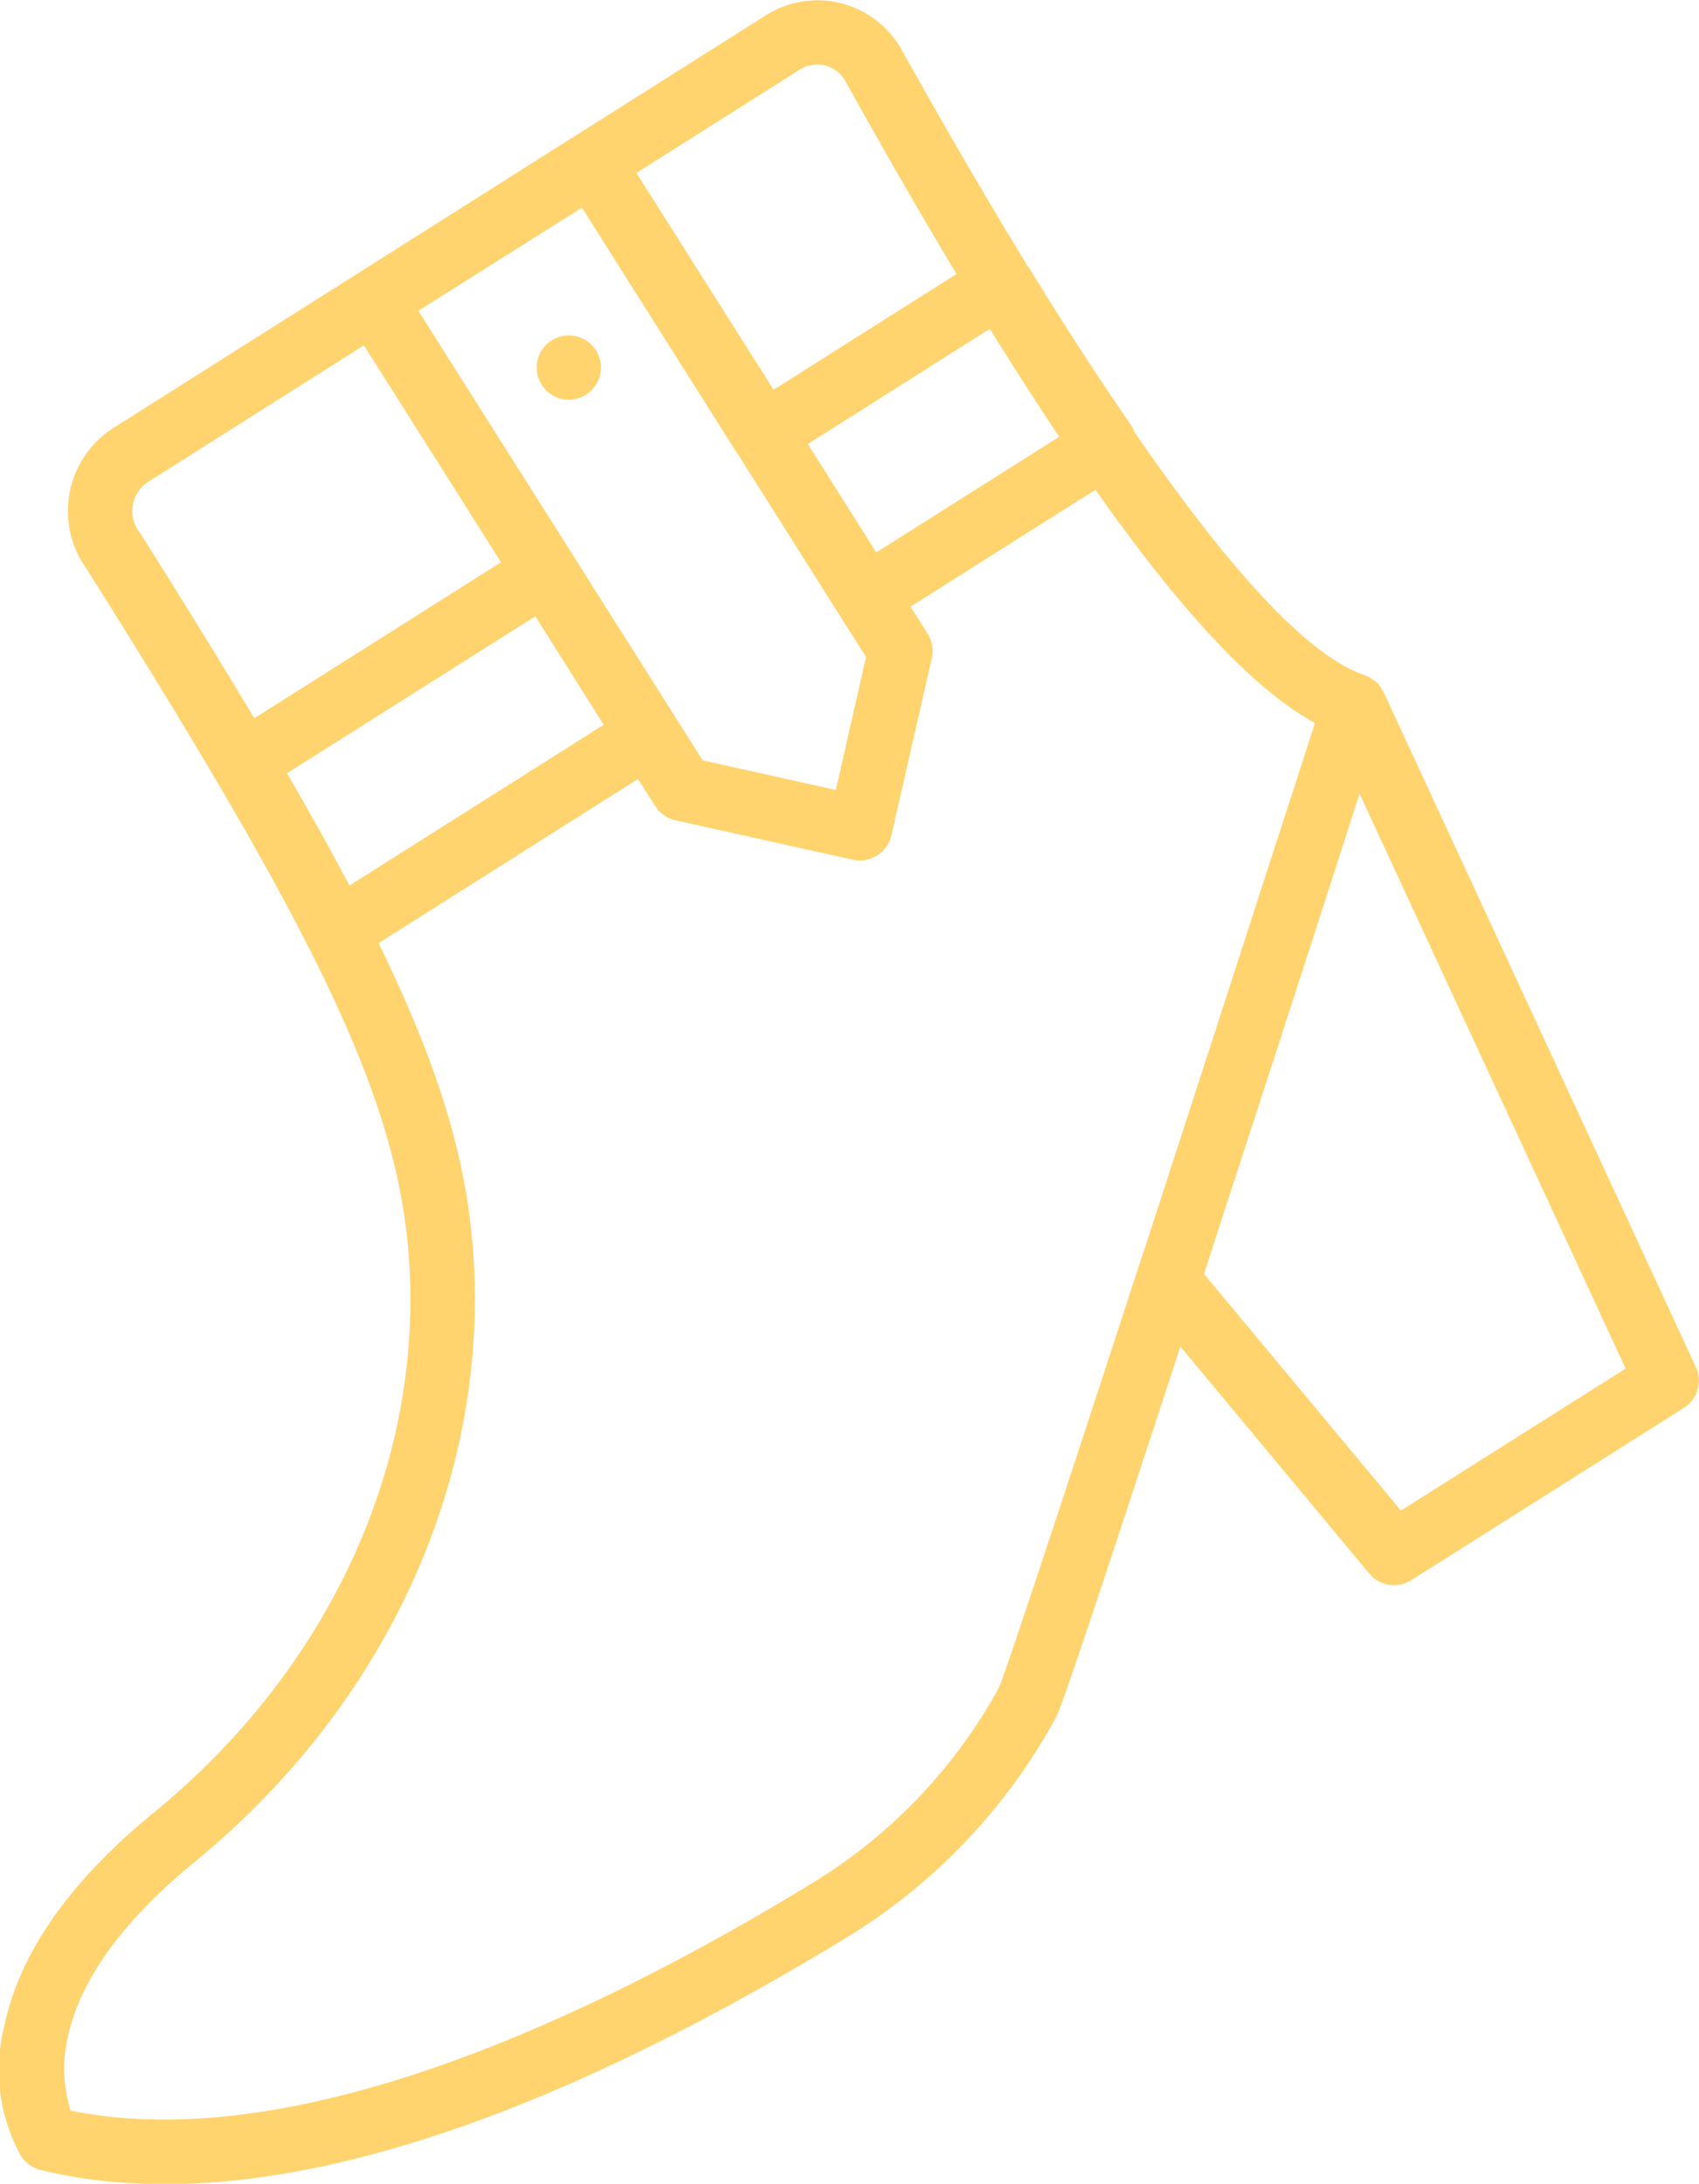 <svg xmlns="http://www.w3.org/2000/svg" width="76.43" height="98.219" viewBox="0 0 76.43 98.219">
  <defs>
    <style>
      .cls-1 {
        fill: #ffd36e;
        fill-rule: evenodd;
      }
    </style>
  </defs>
  <path id="boot.svg" class="cls-1" d="M1983.99,716.129a1.445,1.445,0,1,1,.45-1.994A1.449,1.449,0,0,1,1983.99,716.129Zm-26.16,73.343c0.66-3.142,2.8-6.371,6.73-9.581,7.31-5.975,11.61-14.488,11.53-23.29-0.06-7.756-3.41-14.936-14.57-32.651a4.439,4.439,0,0,1,1.14-6.281l11.03-6.974,9.8-6.2,8.58-5.424a4.336,4.336,0,0,1,6.11,1.525c1.94,3.475,3.84,6.741,5.68,9.75,0.01,0.016.03,0.024,0.04,0.041,1.58,2.579,3.15,5,4.67,7.2,0.04,0.067.05,0.145,0.09,0.216,4.17,6.06,7.77,10.076,10.36,10.936,0.02,0.008.04,0.026,0.06,0.034a1.319,1.319,0,0,1,.37.213c0.03,0.023.06,0.043,0.09,0.068a1.262,1.262,0,0,1,.25.324c0.02,0.034.05,0.062,0.07,0.1,0,0.009.01,0.014,0.01,0.023l14.05,30.365a1.445,1.445,0,0,1-.54,1.829l-12.26,7.75a1.453,1.453,0,0,1-1.89-.294l-8.5-10.215c-3.37,10.31-5.28,16.057-5.58,16.652a26.382,26.382,0,0,1-9.79,10.145c-13.27,8.027-26.03,12.654-35.92,10.233a1.442,1.442,0,0,1-.87-0.628A8.016,8.016,0,0,1,1957.83,789.472Zm6.14-67.068c1.92,3.049,3.6,5.774,5.1,8.276l11.1-7.019-6.17-9.753-9.8,6.2A1.586,1.586,0,0,0,1963.97,722.4Zm9.38,15.8,11.44-7.233-3.08-4.876-11.17,7.06C1971.61,735,1972.54,736.666,1973.35,738.209Zm3.1-25.85,12.79,20.219,5.99,1.333,1.36-5.982L1995.37,726h0l-4.62-7.315h-0.01l-6.93-10.971Zm25.71,0.809-8.19,5.182,3.08,4.877,8.23-5.2Q2003.765,715.754,2002.16,713.168Zm-8.55-11.658-7.35,4.649,6.17,9.753,8.23-5.208q-2.43-4.051-5.01-8.692A1.449,1.449,0,0,0,1993.61,701.51Zm18.18,54.164,8.86,10.647,10.11-6.388-11.97-25.858c-0.35,1.085-.72,2.239-1.11,3.451-1.69,5.239-3.39,10.48-4.99,15.377l-0.06.182c-0.24.74-.47,1.459-0.7,2.173-0.03.083-.06,0.171-0.09,0.253A0.985,0.985,0,0,1,2011.79,755.674Zm-17.93,27.585a23.512,23.512,0,0,0,8.7-8.96c0.22-.443,2.68-7.855,6.35-19.125,0.29-.863.57-1.745,0.87-2.648,0.03-.11.07-0.213,0.1-0.323,1.65-5.074,3.35-10.315,5.04-15.552,0.6-1.833,1.15-3.534,1.64-5.061,0.11-.333.17-0.536,0.22-0.693-2.86-1.568-6.17-5.235-9.87-10.489l-8.32,5.257,0.77,1.219a1.439,1.439,0,0,1,.19,1.089l-1.82,7.976a1.457,1.457,0,0,1-1.73,1.1l-7.99-1.777a1.427,1.427,0,0,1-.9-0.635l-0.78-1.219-11.67,7.381c3.12,6.381,4.29,10.913,4.33,15.768,0.08,9.711-4.64,19.044-12.61,25.559-3.43,2.812-5.2,5.476-5.71,7.925a6.209,6.209,0,0,0,.03,2.857,2.983,2.983,0,0,0,.11.4C1969.63,795.106,1981.56,790.709,1993.86,783.259Z" transform="translate(-1957.63 -698.375)"/>
</svg>
